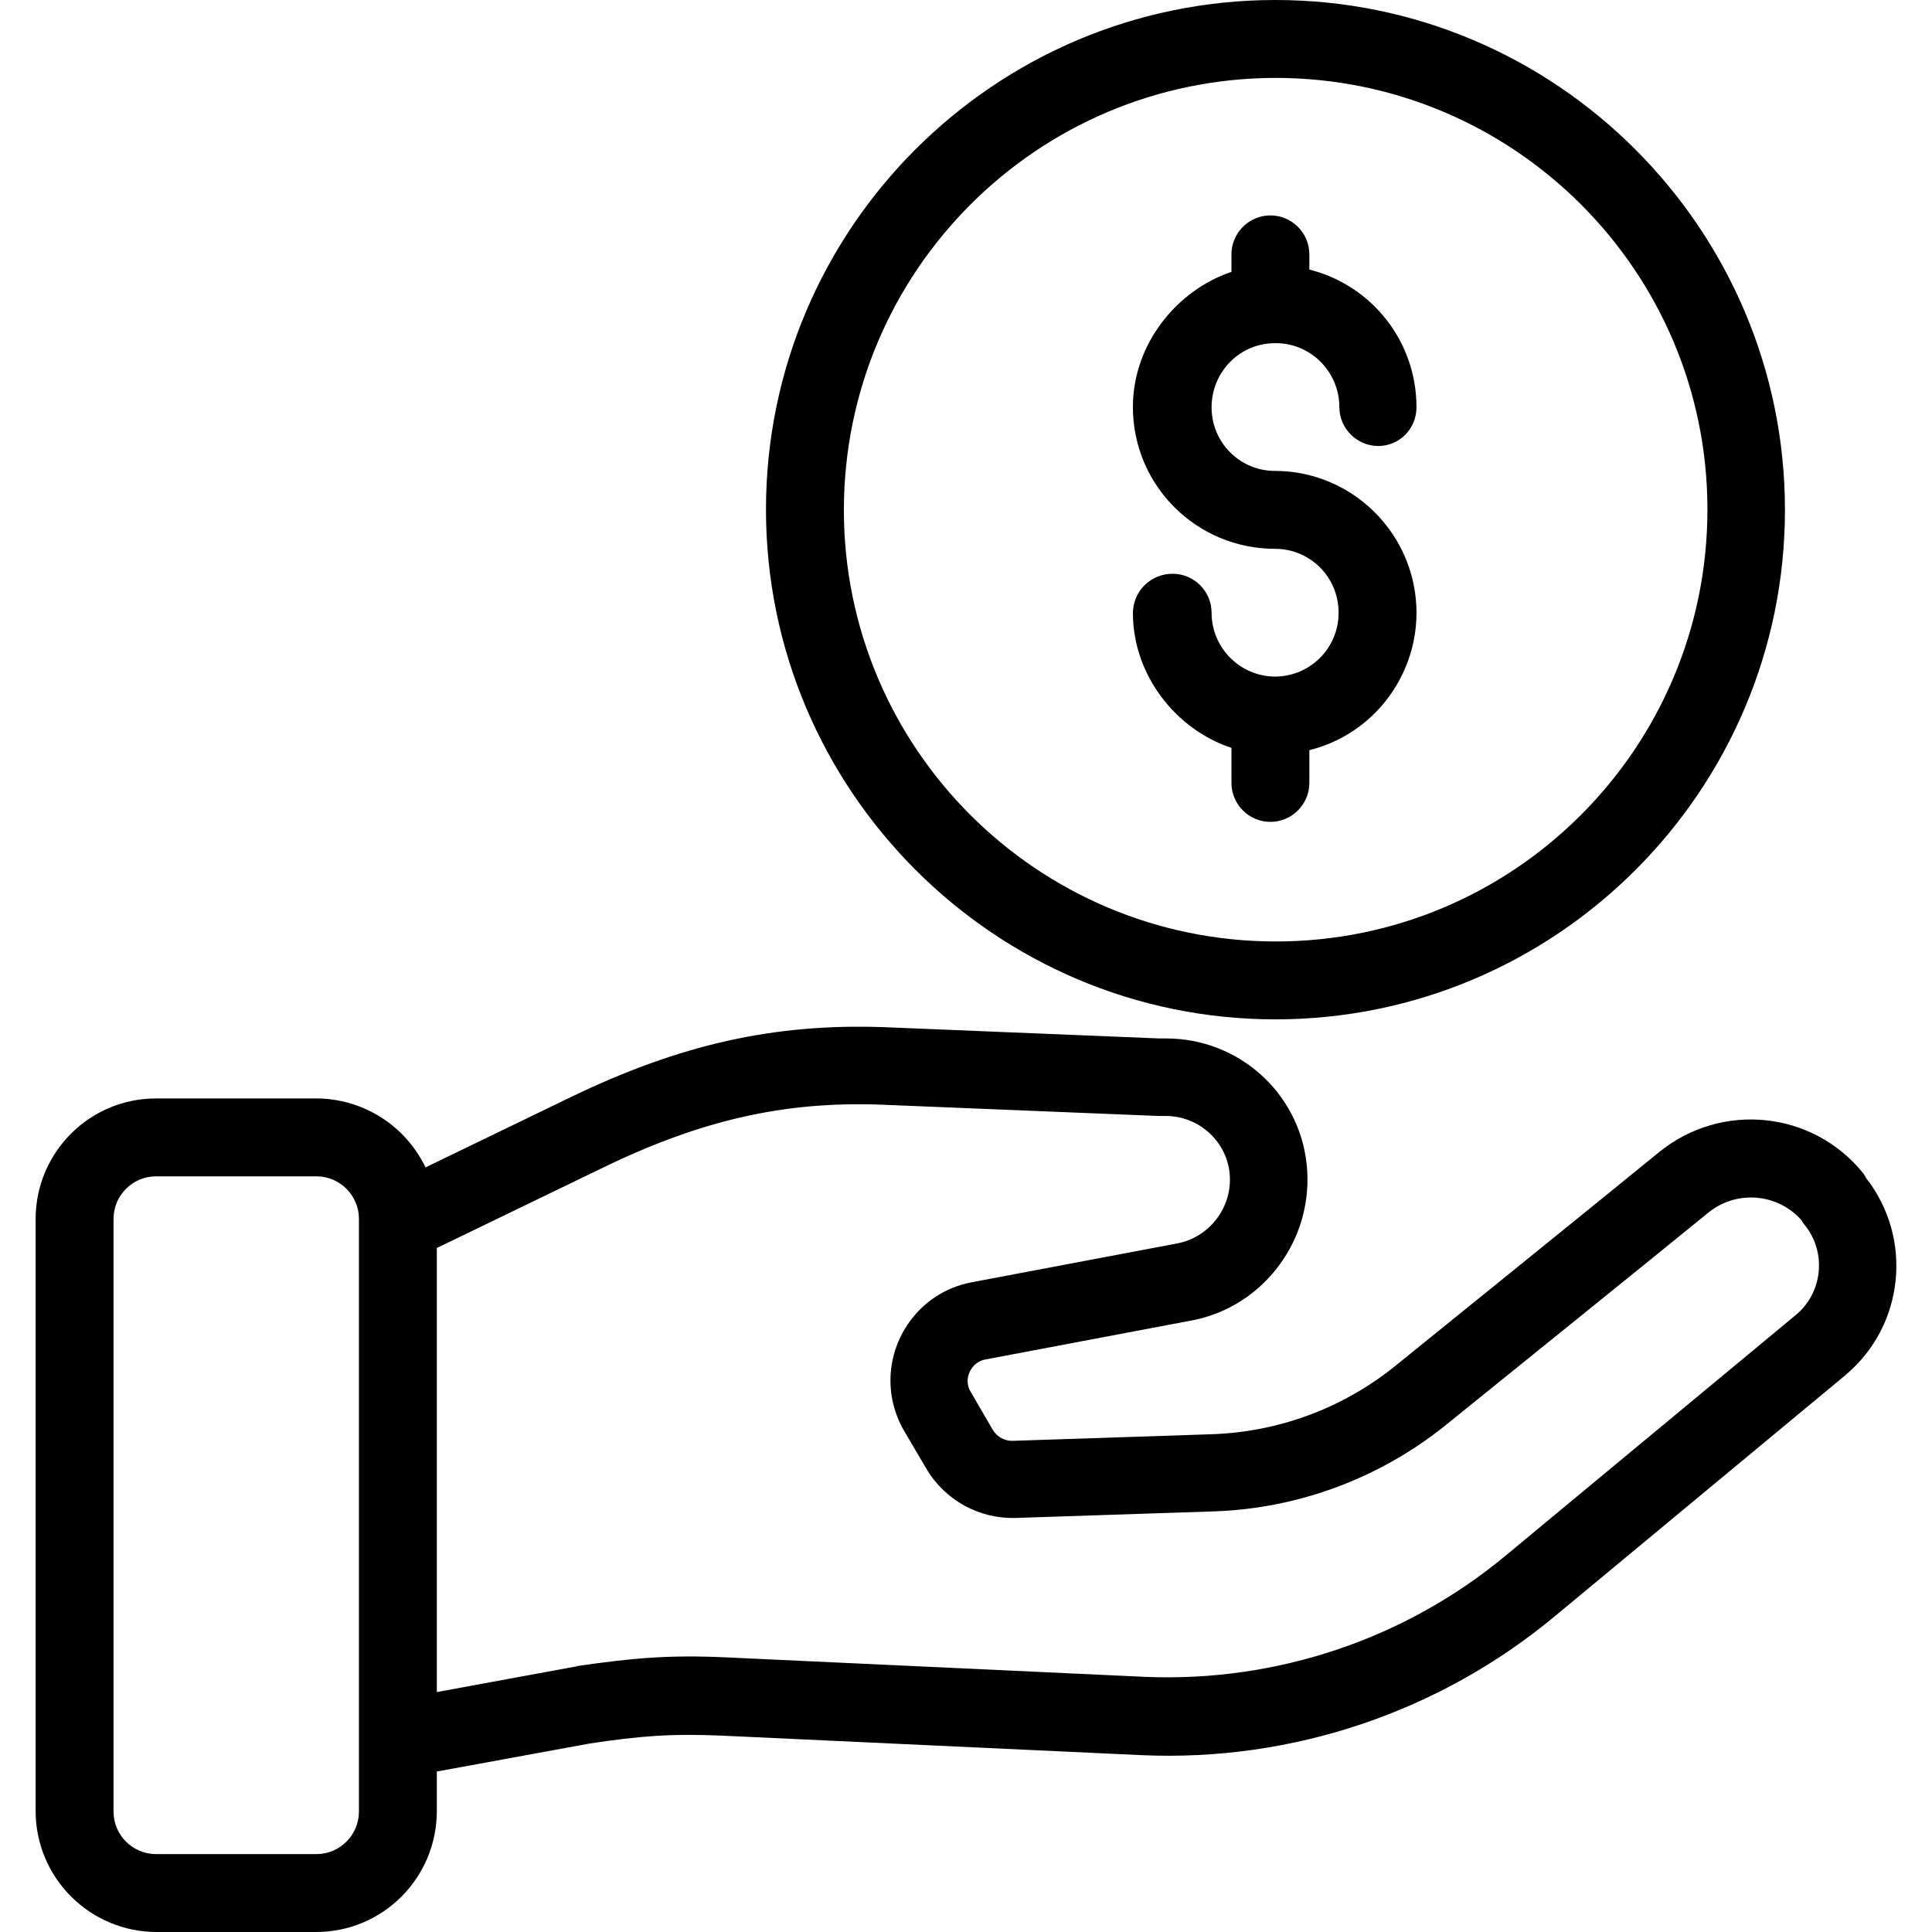 <?xml version="1.0" encoding="iso-8859-1"?>
<!-- Generator: Adobe Illustrator 19.0.0, SVG Export Plug-In . SVG Version: 6.00 Build 0)  -->
<svg version="1.1" id="Capa_1" xmlns="http://www.w3.org/2000/svg" xmlns:xlink="http://www.w3.org/1999/xlink" x="0px" y="0px"
	 viewBox="0 0 496 496" style="enable-background:new 0 0 496 496;" xml:space="preserve">
<g>
	<g>
		<path d="M327.448,0c-72.1,0-130.8,58.7-130.8,130.8s58.7,130.9,130.8,130.9s130.8-58.7,130.8-130.8S399.548,0,327.448,0z
			 M327.548,241.7c-61.2,0-110.9-49.6-110.9-110.8c0,0,0,0,0-0.1c0.1-61.1,49.6-110.7,110.8-110.8c61.2,0,110.9,49.6,110.9,110.8
			S388.748,241.7,327.548,241.7z"/>
	</g>
</g>
<g>
	<g>
		<path d="M362.548,148.4c-4.1-16.1-18.6-27.5-35.2-27.5c-9.1,0-16.4-7.4-16.3-16.5c0.1-9.1,7.4-16.4,16.5-16.3
			c9,0,16.3,7.4,16.3,16.4c0,5.5,4.5,10,10,10c5.4,0,9.8-4.4,9.8-9.9v-0.1c0-16.7-11.3-31.2-27.5-35.3v-3.9c0-5.5-4.5-10-10-10
			s-10,4.5-10,10v4.5c-14,4.7-25.3,18.5-25.3,34.7c0,20.1,16.3,36.4,36.5,36.4c9.1,0,16.4,7.4,16.3,16.5c0,8.9-7.2,16.2-16.2,16.3
			c-9.1,0-16.4-7.4-16.4-16.4c0-5.5-4.5-10-10-10c-5.6,0-10.1,4.4-10.2,10c0,16.3,11.3,30.1,25.3,34.7v9c0,5.5,4.5,10,10,10
			s10-4.5,10-10v-8.4C355.648,187.7,367.448,167.9,362.548,148.4z"/>
	</g>
</g>
<g>
	<g>
		<path d="M479.048,302.4c-0.2-0.5-0.5-0.9-0.8-1.3c-12.9-15.9-36.2-18.3-52.2-5.4c-20,16.3-49.1,39.8-68,55.1
			c-13.3,10.7-29.7,16.8-46.8,17.4l-51.2,1.7c-2.1,0.1-4-1-5.1-2.7l-5.7-9.8c-1-1.6-1.1-3.5-0.3-5.2c0.8-1.7,2.3-2.9,4.1-3.2
			l52.9-10c18.6-3.5,31.6-21.1,29.5-40.2c-2-18.4-17.6-32.2-36-32.2c-0.5,0-1.1,0-1.8,0l-70.7-2.9c-28.2-1-52.4,4.4-80.7,18.1
			l-37,17.9c-5.2-10.8-16.1-17.7-28.1-17.7h-40.9c-17.1-0.1-31,13.7-31.1,30.8v152.3c0.1,17.1,14,30.9,31.1,30.9h40.9
			c17.1,0,30.9-13.8,31-30.9v-10.3l39.3-7.2c12.7-1.9,20.7-2.6,34.2-2l107.5,5c38.7,1.7,76.6-11.1,106.3-35.9l74.5-61.8l0.1-0.1
			C488.948,340.1,491.148,317.8,479.048,302.4z M92.148,465.1c0,6-4.9,10.9-10.9,10.9h-41.2c-6,0-10.9-4.9-10.9-10.9V312.9
			c0-6,4.9-10.9,10.9-10.9h41.2c6,0,10.9,4.9,10.9,10.9V465.1z M461.148,337.5l-74.4,61.7c-25.9,21.6-59,32.7-92.7,31.3l-107.5-5
			c-15.1-0.7-24.3,0.2-38.2,2.2c-0.1,0-0.2,0-0.3,0.1l-35.9,6.6v-114l42.8-20.7c25.2-12.2,46.5-17,71.2-16.1l71.2,2.9
			c0.4,0,0.9,0,1.3,0c0.1,0,0.5,0,0.8,0c8.2,0.1,15.2,6.2,16.2,14.4c1,8.6-4.8,16.6-13.3,18.3l-52.9,10c-13.9,2.6-23,16.1-20.4,30
			c0.6,2.9,1.6,5.7,3.1,8.2l5.7,9.7c4.8,8.1,13.6,12.9,23,12.6l51.2-1.7c21.4-0.8,42-8.5,58.7-21.8c18.9-15.3,48.1-38.8,68.1-55.1
			c7.2-5.6,17.5-4.7,23.6,2.1c0.2,0.4,0.5,0.8,0.8,1.2C468.948,321.3,468.048,331.7,461.148,337.5z"/>
	</g>
</g>
<g>
</g>
<g>
</g>
<g>
</g>
<g>
</g>
<g>
</g>
<g>
</g>
<g>
</g>
<g>
</g>
<g>
</g>
<g>
</g>
<g>
</g>
<g>
</g>
<g>
</g>
<g>
</g>
<g>
</g>
</svg>

